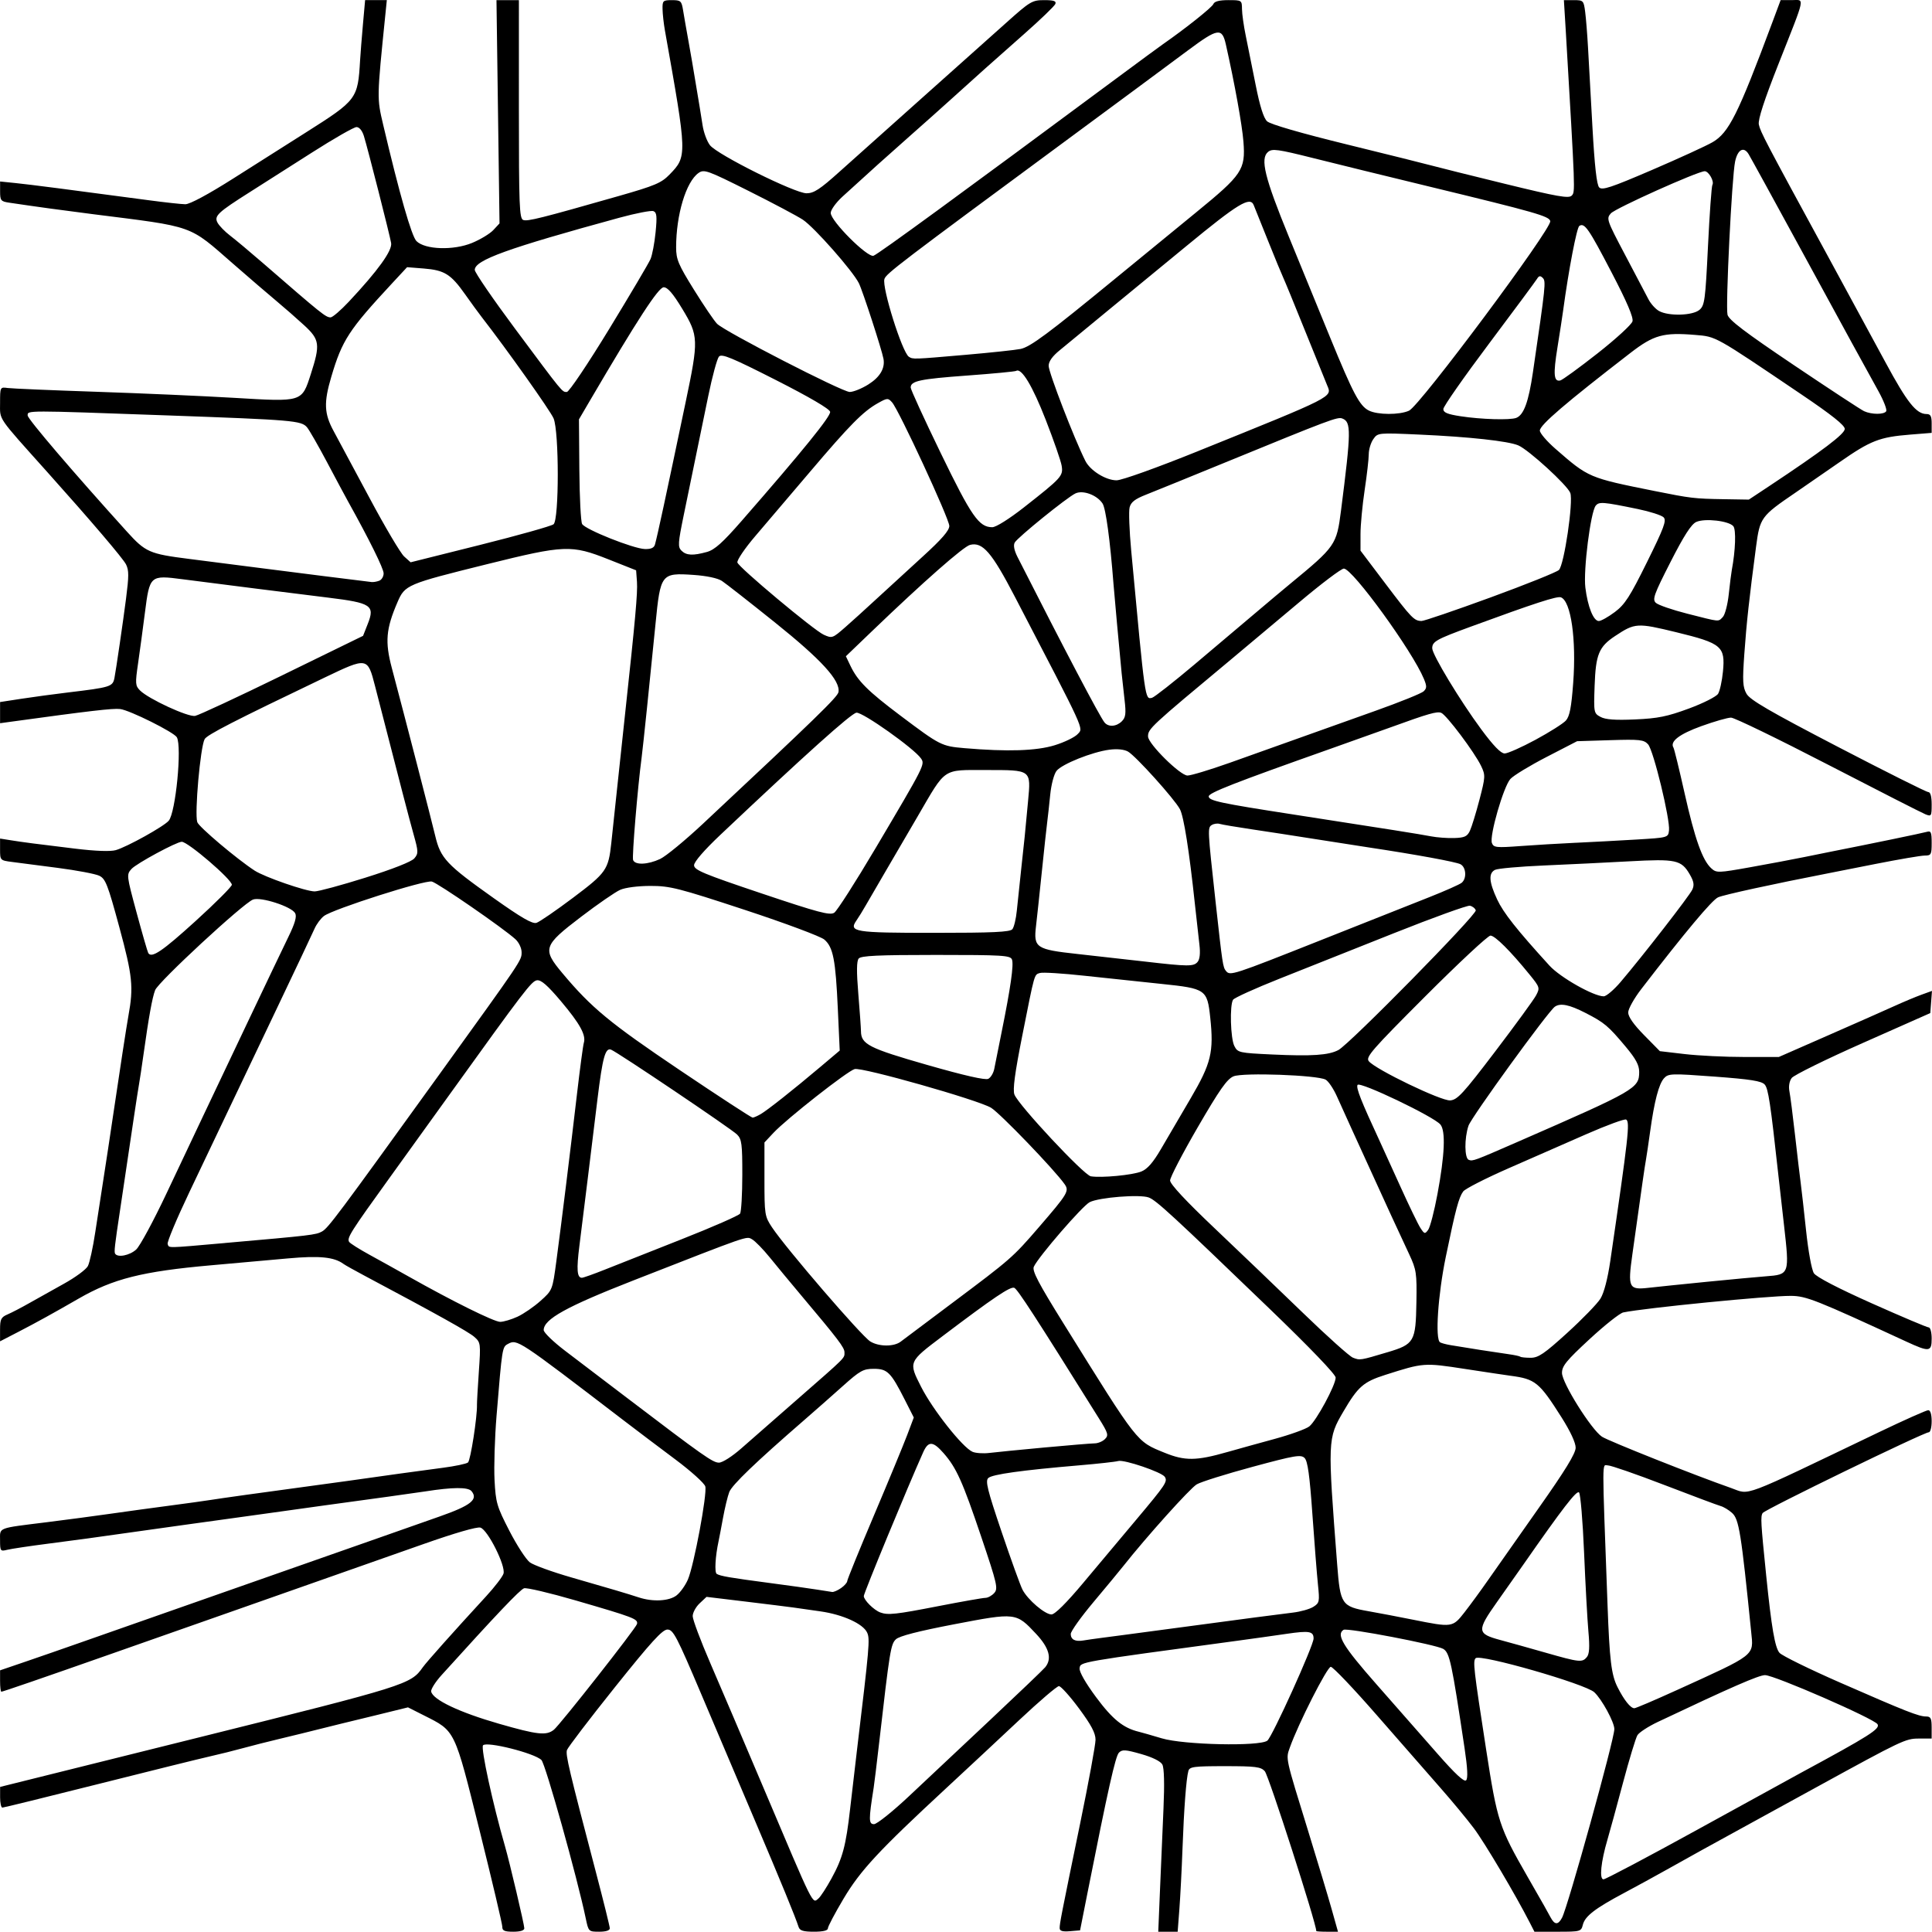 <?xml version="1.0" encoding="UTF-8" standalone="no"?>
<!-- Created with Inkscape (http://www.inkscape.org/) -->

<svg
   xmlns:dc="http://purl.org/dc/elements/1.1/"
   xmlns:cc="http://creativecommons.org/ns#"
   xmlns:rdf="http://www.w3.org/1999/02/22-rdf-syntax-ns#"
   xmlns:svg="http://www.w3.org/2000/svg"
   xmlns="http://www.w3.org/2000/svg"
   xmlns:sodipodi="http://sodipodi.sourceforge.net/DTD/sodipodi-0.dtd"
   xmlns:inkscape="http://www.inkscape.org/namespaces/inkscape"
   width="185.244mm"
   height="185.222mm"
   viewBox="0 0 185.244 185.222"
   version="1.1"
   id="svg8"
   inkscape:version="0.92.3 (2405546, 2018-03-11)"
   sodipodi:docname="drawing.svg">
  <defs
     id="defs2" />
  <sodipodi:namedview
     id="base"
     pagecolor="#ffffff"
     bordercolor="#666666"
     borderopacity="1.0"
     inkscape:pageopacity="0.0"
     inkscape:pageshadow="2"
     inkscape:zoom="0.35"
     inkscape:cx="775.57304"
     inkscape:cy="-112.96278"
     inkscape:document-units="mm"
     inkscape:current-layer="layer1"
     showgrid="false"
     inkscape:window-width="3200"
     inkscape:window-height="1685"
     inkscape:window-x="0"
     inkscape:window-y="0"
     inkscape:window-maximized="1" />
  <g
     inkscape:label="Layer 1"
     inkscape:groupmode="layer"
     id="layer1"
     transform="translate(-7.932,-4.055)">
    <path
       style="fill:#000000;stroke-width:0.265"
       d="m 56.097,188.814 c 0.003,-0.255 -0.973,-4.392 -2.168,-9.194 -2.448,-9.834 -2.315,-9.557 -5.351,-11.089 l -1.528,-0.771 -3.086,0.759 c -1.697,0.417 -3.205,0.784 -3.351,0.814 -0.146,0.03 -1.038,0.252 -1.984,0.493 -0.946,0.241 -2.672,0.664 -3.836,0.941 -1.164,0.277 -2.772,0.685 -3.572,0.906 -0.8,0.222 -2.229,0.578 -3.175,0.791 -0.946,0.213 -5.757,1.405 -10.692,2.648 -4.935,1.243 -9.072,2.26 -9.194,2.26 -0.122,0 -0.221,-0.446 -0.219,-0.992 l 0.002,-0.992 19.085,-4.752 c 19.881,-4.95 20.292,-5.079 21.435,-6.71 0.351,-0.501 2.969,-3.436 6.078,-6.815 0.82,-0.891 1.57,-1.868 1.666,-2.171 0.232,-0.732 -1.498,-4.19 -2.209,-4.415 -0.319,-0.101 -2.446,0.514 -5.497,1.59 -5.794,2.044 -7.379,2.602 -17.676,6.22 -4.22,1.483 -9.697,3.408 -12.171,4.277 -6.7,2.355 -10.454,3.648 -10.592,3.648 -0.068,0 -0.123,-0.461 -0.123,-1.025 v -1.025 l 2.447,-0.835 c 1.346,-0.459 3.757,-1.297 5.358,-1.861 1.601,-0.565 7.911,-2.779 14.023,-4.921 6.112,-2.142 12.541,-4.398 14.287,-5.014 1.746,-0.615 4.46,-1.57 6.031,-2.121 2.993,-1.051 3.72,-1.629 3.056,-2.43 -0.33,-0.398 -1.795,-0.388 -4.456,0.03 -0.764,0.12 -5.441,0.77 -9.657,1.341 -1.601,0.217 -3.268,0.45 -3.704,0.517 -0.437,0.067 -2.223,0.315 -3.969,0.552 -1.746,0.236 -4.306,0.591 -5.689,0.788 -1.382,0.197 -3.942,0.556 -5.689,0.798 -1.746,0.241 -3.413,0.475 -3.704,0.519 -0.291,0.044 -1.98,0.267 -3.753,0.496 -1.773,0.228 -3.529,0.492 -3.903,0.585 -0.645,0.162 -0.679,0.118 -0.679,-0.912 0,-1.26 -0.322,-1.136 4.498,-1.736 1.819,-0.226 4.557,-0.59 6.085,-0.809 1.528,-0.219 4.088,-0.57 5.689,-0.78 1.601,-0.211 3.327,-0.45 3.836,-0.532 0.993,-0.16 5.024,-0.723 9.525,-1.33 1.528,-0.206 3.195,-0.434 3.704,-0.507 3.095,-0.443 7.303,-1.023 9.128,-1.26 1.164,-0.151 2.245,-0.379 2.401,-0.507 0.244,-0.2 0.893,-4.376 0.861,-5.537 -0.006,-0.218 0.075,-1.647 0.18,-3.175 0.186,-2.703 0.174,-2.793 -0.435,-3.331 -0.54,-0.477 -3.576,-2.169 -10.548,-5.877 -0.946,-0.503 -1.839,-1.003 -1.984,-1.111 -0.906,-0.671 -2.301,-0.811 -5.335,-0.536 -1.723,0.156 -5.037,0.453 -7.365,0.659 -6.59,0.584 -9.406,1.292 -12.7,3.192 -2.383,1.374 -4.062,2.301 -5.755,3.176 l -1.786,0.923 v -1.136 c 0,-0.987 0.095,-1.177 0.728,-1.448 0.4,-0.172 1.323,-0.652 2.051,-1.067 0.728,-0.415 2.225,-1.253 3.328,-1.862 1.103,-0.609 2.144,-1.375 2.314,-1.703 0.17,-0.328 0.487,-1.787 0.707,-3.242 0.219,-1.455 0.577,-3.777 0.795,-5.159 0.218,-1.382 0.633,-4.121 0.922,-6.085 0.607,-4.125 1.291,-8.568 1.465,-9.525 0.501,-2.745 0.392,-3.809 -0.869,-8.464 -1.114,-4.112 -1.329,-4.664 -1.931,-4.951 -0.373,-0.178 -2.159,-0.516 -3.969,-0.751 -1.81,-0.235 -3.797,-0.493 -4.416,-0.573 -1.109,-0.144 -1.124,-0.161 -1.124,-1.193 v -1.047 l 0.992,0.158 c 1.246,0.199 2.326,0.339 6.203,0.809 1.963,0.238 3.39,0.29 3.903,0.142 1.086,-0.312 4.624,-2.279 5.077,-2.823 0.665,-0.799 1.275,-7.066 0.778,-7.993 -0.255,-0.477 -4.517,-2.602 -5.443,-2.713 -0.684,-0.082 -2.93,0.179 -10.517,1.224 l -0.992,0.137 V 72.382 71.368 l 2.051,-0.315 c 1.128,-0.173 3.122,-0.443 4.432,-0.6 4.117,-0.493 4.316,-0.555 4.484,-1.393 0.136,-0.678 0.846,-5.534 1.107,-7.578 0.284,-2.218 0.284,-2.732 0.005,-3.307 -0.27,-0.555 -3.343,-4.16 -7.581,-8.892 -4.844,-5.409 -4.498,-4.9 -4.498,-6.606 0,-1.508 0.006,-1.521 0.728,-1.42 0.4,0.056 4.24,0.219 8.533,0.363 4.293,0.144 10.234,0.406 13.202,0.582 6.556,0.391 6.461,0.42 7.333,-2.284 0.913,-2.834 0.851,-3.297 -0.624,-4.66 -0.691,-0.638 -1.9,-1.696 -2.685,-2.351 -0.786,-0.655 -2.631,-2.24 -4.101,-3.524 -4.368,-3.813 -3.62,-3.547 -13.52,-4.798 -2.83,-0.358 -5.401,-0.711 -8.004,-1.099 -0.787,-0.117 -0.86,-0.209 -0.86,-1.079 v -0.951 l 1.521,0.156 c 1.38,0.142 5.018,0.611 12.766,1.646 1.528,0.204 3.089,0.375 3.47,0.38 0.429,0.005 2.187,-0.939 4.63,-2.488 2.166,-1.373 5.295,-3.356 6.954,-4.408 4.882,-3.095 4.959,-3.198 5.176,-6.903 0.037,-0.628 0.16,-2.184 0.274,-3.457 l 0.207,-2.315 h 1.041 1.041 l -0.141,1.389 c -0.818,8.062 -0.816,7.98 -0.205,10.578 1.546,6.572 2.719,10.67 3.187,11.138 0.823,0.823 3.545,0.913 5.333,0.175 0.795,-0.328 1.712,-0.883 2.038,-1.234 l 0.593,-0.638 -0.146,-10.704 -0.146,-10.704 h 1.075 1.075 V 14.528 c 0,9.232 0.048,10.478 0.413,10.618 0.41,0.157 1.686,-0.162 9.204,-2.308 3.411,-0.974 4.046,-1.242 4.818,-2.037 1.711,-1.761 1.709,-1.801 -0.433,-13.821 -0.117,-0.655 -0.219,-1.578 -0.228,-2.051 -0.015,-0.807 0.04,-0.86 0.898,-0.86 0.851,0 0.925,0.068 1.074,0.992 0.088,0.546 0.322,1.885 0.521,2.977 0.198,1.091 0.498,2.837 0.666,3.88 0.168,1.043 0.346,2.114 0.397,2.381 0.05,0.267 0.176,1.055 0.28,1.752 0.103,0.696 0.424,1.565 0.712,1.931 0.718,0.913 8.146,4.608 9.258,4.606 0.703,-0.002 1.286,-0.382 3.142,-2.051 1.253,-1.127 4.815,-4.311 7.916,-7.076 3.101,-2.765 6.734,-6.009 8.074,-7.21 2.303,-2.064 2.502,-2.183 3.651,-2.183 0.921,0 1.182,0.088 1.076,0.363 -0.077,0.2 -1.404,1.48 -2.95,2.844 -3.11,2.745 -4.677,4.145 -7.074,6.318 -0.883,0.8 -2.551,2.289 -3.707,3.307 -2.061,1.816 -4.452,3.966 -6.685,6.011 -0.618,0.566 -1.124,1.268 -1.124,1.561 0,0.785 3.541,4.322 4.108,4.104 0.49,-0.188 8.301,-5.892 23.501,-17.161 2.015,-1.494 3.92,-2.895 4.234,-3.113 2.181,-1.519 4.728,-3.547 4.848,-3.86 0.097,-0.251 0.567,-0.374 1.438,-0.374 1.282,0 1.295,0.008 1.304,0.86 0.005,0.473 0.17,1.634 0.366,2.58 0.196,0.946 0.624,3.069 0.95,4.718 0.4,2.017 0.757,3.15 1.091,3.461 0.309,0.288 3.23,1.134 7.705,2.231 3.964,0.972 7.624,1.885 8.134,2.027 0.509,0.142 3.65,0.925 6.979,1.739 5.035,1.231 6.109,1.421 6.391,1.126 0.343,-0.359 0.348,-0.205 -0.577,-15.898 L 157.881,4.068 h 0.947 c 0.915,0 0.952,0.038 1.093,1.124 0.08,0.618 0.202,2.137 0.271,3.373 0.069,1.237 0.261,4.69 0.426,7.673 0.206,3.712 0.41,5.538 0.644,5.784 0.286,0.301 1.111,0.029 5.066,-1.671 2.598,-1.117 5.212,-2.315 5.809,-2.663 1.564,-0.912 2.441,-2.669 5.712,-11.438 l 0.814,-2.183 h 1.054 c 1.27,0 1.391,-0.593 -1.245,6.083 -1.388,3.515 -1.993,5.375 -1.9,5.84 0.139,0.692 0.617,1.606 6.651,12.683 1.863,3.42 4.334,7.975 5.492,10.124 2.07,3.84 2.957,4.957 3.936,4.957 0.385,0 0.493,0.198 0.493,0.903 v 0.903 l -2.051,0.165 c -2.954,0.237 -3.795,0.565 -6.785,2.647 -1.472,1.025 -3.376,2.34 -4.229,2.922 -3.303,2.252 -3.403,2.39 -3.773,5.183 -0.657,4.957 -0.914,7.307 -1.126,10.295 -0.183,2.58 -0.152,3.158 0.209,3.799 0.334,0.594 2.21,1.684 8.759,5.09 4.584,2.383 8.483,4.335 8.665,4.337 0.215,0.002 0.331,0.419 0.331,1.188 0,1.122 -0.031,1.172 -0.595,0.947 -0.327,-0.13 -4.524,-2.268 -9.327,-4.751 -4.802,-2.483 -8.993,-4.517 -9.313,-4.519 -0.32,-0.002 -1.602,0.365 -2.849,0.816 -2.119,0.767 -3.036,1.473 -2.673,2.06 0.076,0.123 0.556,2.089 1.067,4.368 0.982,4.384 1.712,6.437 2.562,7.206 0.496,0.449 0.653,0.445 3.746,-0.108 1.775,-0.317 4.121,-0.759 5.212,-0.982 1.091,-0.223 2.223,-0.452 2.514,-0.509 3.504,-0.688 8.832,-1.789 9.194,-1.9 0.394,-0.121 0.463,0.038 0.463,1.066 0,1.112 -0.053,1.208 -0.66,1.208 -0.363,0 -2.476,0.36 -4.696,0.799 -2.22,0.44 -4.275,0.846 -4.566,0.902 -5.315,1.034 -10.029,2.063 -10.559,2.304 -0.588,0.268 -3.151,3.329 -7.36,8.792 -0.688,0.892 -1.253,1.902 -1.257,2.244 -0.004,0.407 0.52,1.157 1.515,2.168 l 1.521,1.546 2.381,0.279 c 1.31,0.153 3.876,0.279 5.703,0.279 l 3.321,8e-4 4.748,-2.082 c 2.612,-1.145 5.463,-2.406 6.336,-2.803 0.873,-0.397 2.041,-0.886 2.595,-1.087 l 1.007,-0.365 -0.081,1.063 -0.081,1.063 -6.459,2.863 c -3.553,1.574 -6.626,3.087 -6.829,3.362 -0.226,0.304 -0.311,0.804 -0.217,1.279 0.084,0.429 0.328,2.334 0.542,4.233 0.214,1.899 0.455,3.93 0.534,4.512 0.079,0.582 0.312,2.647 0.518,4.588 0.212,2.004 0.537,3.779 0.752,4.107 0.238,0.363 2.297,1.434 5.552,2.887 2.846,1.27 5.301,2.309 5.457,2.309 0.156,0 0.283,0.476 0.283,1.058 0,1.298 -0.217,1.324 -2.447,0.294 -8.656,-3.998 -9.586,-4.367 -11.047,-4.377 -2.113,-0.016 -14.046,1.163 -16.076,1.588 -0.329,0.069 -1.786,1.224 -3.238,2.567 -2.218,2.052 -2.64,2.568 -2.638,3.235 0.003,0.959 2.819,5.449 3.836,6.115 0.638,0.418 8.965,3.727 12.367,4.914 1.905,0.665 0.638,1.142 14.219,-5.364 2.403,-1.151 4.516,-2.093 4.696,-2.093 0.205,0 0.327,0.394 0.327,1.058 0,0.582 -0.123,1.058 -0.274,1.058 -0.476,0 -15.695,7.397 -15.927,7.741 -0.217,0.321 -0.185,0.89 0.338,6.017 0.506,4.969 0.837,6.89 1.272,7.39 0.239,0.275 2.876,1.569 5.859,2.875 6.315,2.765 7.495,3.229 8.207,3.229 0.435,0 0.524,0.18 0.524,1.058 v 1.058 h -1.243 c -1.25,0 -1.611,0.171 -9.737,4.628 -0.582,0.319 -2.963,1.624 -5.292,2.901 -5.575,3.055 -6.766,3.713 -9.128,5.04 -1.091,0.613 -2.937,1.622 -4.101,2.242 -2.773,1.476 -3.737,2.219 -3.942,3.038 -0.164,0.653 -0.231,0.672 -2.406,0.672 h -2.237 l -0.44,-0.86 c -1.374,-2.689 -4.339,-7.692 -5.37,-9.062 -0.657,-0.873 -2.092,-2.607 -3.189,-3.853 -1.097,-1.246 -3.831,-4.371 -6.076,-6.945 -2.244,-2.574 -4.247,-4.68 -4.451,-4.68 -0.347,0 -3.124,5.471 -3.921,7.724 -0.401,1.134 -0.466,0.842 1.791,8.151 0.876,2.838 1.869,6.142 2.207,7.342 l 0.614,2.183 h -1.041 c -0.572,0 -1.041,-0.03 -1.041,-0.067 0,-0.747 -4.564,-14.914 -4.938,-15.327 -0.378,-0.417 -0.884,-0.481 -3.816,-0.481 -2.994,0 -3.395,0.053 -3.51,0.463 -0.206,0.739 -0.423,3.621 -0.564,7.474 -0.072,1.965 -0.206,4.554 -0.297,5.755 l -0.166,2.183 h -0.93 -0.93 l 0.168,-4.035 c 0.092,-2.219 0.242,-5.712 0.333,-7.762 0.105,-2.37 0.065,-3.911 -0.108,-4.233 -0.17,-0.316 -0.936,-0.695 -2.035,-1.008 -1.507,-0.428 -1.816,-0.448 -2.129,-0.132 -0.333,0.336 -1.043,3.501 -3.018,13.466 l -0.708,3.572 -0.978,0.082 c -0.708,0.059 -0.978,-0.022 -0.978,-0.295 0,-0.464 0.142,-1.189 1.973,-10.082 0.806,-3.915 1.466,-7.507 1.466,-7.981 0,-0.639 -0.41,-1.415 -1.586,-3.001 -0.873,-1.177 -1.739,-2.14 -1.926,-2.14 -0.187,0 -1.892,1.459 -3.79,3.241 -1.898,1.783 -5.05,4.722 -7.004,6.532 -6.491,6.011 -8.244,7.899 -9.857,10.612 -0.826,1.389 -1.501,2.669 -1.501,2.844 0,0.207 -0.468,0.319 -1.331,0.319 -1.035,0 -1.364,-0.103 -1.479,-0.463 -0.304,-0.949 -1.695,-4.338 -4.153,-10.12 -1.392,-3.274 -3.717,-8.751 -5.167,-12.171 -2.365,-5.579 -2.699,-6.218 -3.252,-6.218 -0.484,0 -1.564,1.186 -5.053,5.548 -2.44,3.051 -4.502,5.755 -4.583,6.008 -0.144,0.454 0.189,1.859 2.781,11.728 0.726,2.765 1.324,5.176 1.327,5.358 0.004,0.209 -0.37,0.331 -1.016,0.331 -1.008,0 -1.027,-0.019 -1.285,-1.257 -0.813,-3.909 -3.862,-14.811 -4.253,-15.205 -0.654,-0.659 -5.262,-1.818 -5.601,-1.409 -0.227,0.274 0.939,5.63 2.105,9.669 0.447,1.548 1.853,7.518 1.854,7.871 5.2e-4,0.21 -0.387,0.331 -1.058,0.331 -0.834,0 -1.057,-0.098 -1.053,-0.463 z M 157.702,187.934 c 0.564,-1.054 5.017,-17.109 5.017,-18.09 0,-0.66 -1.193,-2.853 -1.922,-3.532 -0.857,-0.799 -10.947,-3.696 -11.377,-3.266 -0.278,0.278 -0.192,1.022 1.007,8.768 1.069,6.903 1.242,7.433 3.961,12.171 1.653,2.881 1.882,3.285 2.211,3.903 0.395,0.741 0.724,0.755 1.103,0.046 z m -70.041,-3.776 c 1.062,-1.933 1.38,-3.122 1.781,-6.656 0.165,-1.455 0.457,-3.956 0.649,-5.556 1.204,-10.037 1.265,-10.739 0.985,-11.352 -0.387,-0.848 -2.325,-1.73 -4.481,-2.038 -0.988,-0.141 -2.154,-0.307 -2.59,-0.369 -0.437,-0.062 -2.489,-0.317 -4.562,-0.567 l -3.768,-0.454 -0.663,0.623 c -0.365,0.343 -0.663,0.895 -0.663,1.226 0,0.332 0.762,2.365 1.694,4.518 0.932,2.153 3.208,7.487 5.057,11.853 4.968,11.727 4.705,11.198 5.314,10.694 0.194,-0.161 0.756,-1.026 1.248,-1.921 z m 83.114,-4.722 c 4.81,-2.647 9.222,-5.071 9.804,-5.385 6.609,-3.572 7.648,-4.231 7.373,-4.676 -0.328,-0.531 -9.896,-4.705 -10.786,-4.705 -0.596,0 -3.269,1.167 -10.283,4.49 -0.907,0.43 -1.784,1 -1.95,1.268 -0.165,0.268 -0.79,2.326 -1.388,4.574 -0.598,2.248 -1.266,4.691 -1.484,5.429 -0.632,2.141 -0.8,3.818 -0.383,3.818 0.194,0 4.288,-2.166 9.098,-4.813 z m -75.653,-3.191 c 1.586,-1.492 5.092,-4.785 7.79,-7.319 2.698,-2.534 5.055,-4.789 5.237,-5.011 0.668,-0.816 0.385,-1.855 -0.87,-3.197 -1.923,-2.056 -1.937,-2.058 -7.833,-0.929 -3.451,0.661 -5.281,1.131 -5.61,1.443 -0.499,0.472 -0.589,1.03 -1.634,10.136 -0.214,1.865 -0.439,3.71 -0.501,4.101 -0.487,3.084 -0.483,3.489 0.034,3.489 0.276,0 1.801,-1.22 3.387,-2.712 z m 53.228,-4.618 c -1.223,-8.17 -1.421,-9.092 -2.03,-9.469 -0.652,-0.403 -9.221,-2.045 -9.564,-1.833 -0.734,0.454 -0.06,1.571 3.144,5.213 1.855,2.109 4.489,5.107 5.854,6.662 1.7,1.939 2.566,2.742 2.752,2.555 0.187,-0.187 0.138,-1.17 -0.155,-3.129 z m -18.904,-0.674 c 0.474,-0.365 4.434,-9.111 4.434,-9.793 0,-0.696 -0.415,-0.769 -2.578,-0.451 -1.129,0.166 -3.243,0.463 -4.698,0.66 -15.445,2.087 -15.069,2.022 -15.158,2.646 -0.047,0.327 0.572,1.411 1.587,2.778 1.568,2.113 2.603,2.949 4.089,3.306 0.267,0.064 1.26,0.349 2.206,0.632 2.104,0.63 9.38,0.79 10.118,0.222 z m -68.414,-1.039 c 0.587,-0.468 7.893,-9.761 7.978,-10.148 0.106,-0.481 -0.278,-0.628 -5.895,-2.261 -2.468,-0.717 -4.689,-1.24 -4.936,-1.162 -0.381,0.121 -2.7,2.561 -7.907,8.322 -0.591,0.653 -1.04,1.363 -0.999,1.577 0.152,0.787 2.701,1.997 6.522,3.095 3.668,1.055 4.518,1.148 5.236,0.575 z m 107.6,-3.773 c 7.732,-3.517 7.442,-3.291 7.207,-5.613 -0.962,-9.523 -1.169,-10.809 -1.832,-11.409 -0.314,-0.284 -0.809,-0.582 -1.101,-0.663 -0.291,-0.081 -2.722,-0.99 -5.402,-2.021 -2.68,-1.031 -5.11,-1.874 -5.4,-1.874 -0.578,0 -0.575,-1.234 -0.04,13.361 0.194,5.305 0.365,6.717 0.954,7.889 0.629,1.251 1.252,2.033 1.619,2.033 0.137,0 1.934,-0.767 3.994,-1.704 z m -8.552,-3.198 c 0.245,-0.295 0.286,-0.957 0.152,-2.447 -0.101,-1.124 -0.288,-4.529 -0.415,-7.567 -0.127,-3.038 -0.346,-5.637 -0.485,-5.777 -0.228,-0.228 -1.575,1.519 -5.348,6.934 -0.456,0.655 -1.585,2.258 -2.508,3.562 -1.967,2.778 -1.943,3.051 0.321,3.659 0.842,0.226 2.781,0.768 4.309,1.205 3.267,0.934 3.533,0.963 3.975,0.431 z m -46.44,-1.857 c 0.728,-0.096 1.621,-0.212 1.984,-0.26 0.364,-0.047 2.09,-0.278 3.836,-0.512 8.01,-1.075 11.21,-1.496 12.435,-1.639 0.728,-0.085 1.607,-0.332 1.954,-0.549 0.596,-0.373 0.621,-0.492 0.449,-2.151 -0.1,-0.966 -0.339,-4 -0.532,-6.741 -0.26,-3.711 -0.451,-5.086 -0.746,-5.381 -0.352,-0.352 -0.911,-0.257 -4.994,0.846 -2.529,0.683 -4.934,1.437 -5.346,1.677 -0.635,0.369 -4.856,5.066 -7.057,7.853 -0.364,0.461 -1.644,2.007 -2.844,3.436 -1.201,1.429 -2.183,2.806 -2.183,3.06 0,0.53 0.429,0.755 1.191,0.625 0.291,-0.05 1.124,-0.169 1.852,-0.264 z m 34.72,-2.452 c 0.549,-0.701 1.572,-2.1 2.274,-3.109 0.702,-1.009 2.872,-4.097 4.822,-6.862 2.552,-3.618 3.548,-5.242 3.553,-5.794 0.004,-0.477 -0.507,-1.577 -1.352,-2.91 -2.144,-3.382 -2.509,-3.679 -4.906,-3.995 -0.411,-0.054 -2.381,-0.349 -4.379,-0.656 -3.904,-0.6 -3.947,-0.597 -7.613,0.572 -2.098,0.669 -2.621,1.126 -4.018,3.512 -1.517,2.59 -1.522,2.719 -0.596,14.697 0.295,3.811 0.423,4 3.027,4.458 0.946,0.166 2.851,0.529 4.233,0.806 3.783,0.758 3.801,0.756 4.955,-0.717 z m -50.463,-0.578 c 2.243,-0.437 4.274,-0.794 4.512,-0.794 0.238,0 0.621,-0.208 0.851,-0.463 0.384,-0.426 0.284,-0.858 -1.234,-5.358 -1.806,-5.351 -2.392,-6.655 -3.628,-8.062 -1.017,-1.158 -1.459,-1.175 -1.952,-0.073 -1.506,3.365 -5.692,13.501 -5.692,13.782 0,0.386 0.972,1.35 1.587,1.575 0.736,0.269 1.464,0.189 5.556,-0.607 z m 13.95,-2.293 c 1.423,-1.698 3.694,-4.407 5.048,-6.019 2.813,-3.351 3.001,-3.633 2.723,-4.082 -0.278,-0.45 -3.914,-1.687 -4.47,-1.521 -0.247,0.074 -1.938,0.261 -3.757,0.416 -5.487,0.467 -8.315,0.861 -8.697,1.212 -0.304,0.279 -0.098,1.113 1.274,5.167 0.9,2.659 1.801,5.153 2.003,5.542 0.498,0.963 2.148,2.374 2.776,2.374 0.331,0 1.433,-1.098 3.1,-3.087 z m -39.037,1.254 c 0.357,-0.28 0.844,-0.965 1.082,-1.521 0.58,-1.351 1.86,-8.211 1.665,-8.918 -0.085,-0.308 -1.374,-1.47 -2.864,-2.582 -1.49,-1.112 -3.781,-2.843 -5.09,-3.845 -10.081,-7.717 -10.076,-7.713 -10.978,-7.231 -0.537,0.287 -0.548,0.357 -1.083,6.88 -0.173,2.11 -0.26,4.888 -0.192,6.174 0.114,2.167 0.218,2.521 1.426,4.868 0.717,1.392 1.601,2.751 1.964,3.019 0.364,0.269 2.15,0.916 3.969,1.439 3.786,1.088 5.355,1.553 6.482,1.922 1.348,0.442 2.911,0.353 3.62,-0.204 z m 15.768,-0.696 c 0.323,-0.227 0.588,-0.527 0.588,-0.667 0,-0.14 1.147,-2.961 2.549,-6.269 1.402,-3.308 2.837,-6.78 3.191,-7.715 l 0.642,-1.701 -0.87,-1.714 c -1.335,-2.631 -1.66,-2.954 -2.968,-2.954 -1.004,0 -1.318,0.175 -2.969,1.654 -1.015,0.909 -2.67,2.368 -3.676,3.241 -4.692,4.069 -6.954,6.242 -7.212,6.927 -0.155,0.41 -0.423,1.52 -0.596,2.466 -0.173,0.946 -0.366,1.958 -0.429,2.249 -0.312,1.446 -0.399,2.988 -0.176,3.125 0.344,0.212 1.269,0.371 5.107,0.877 1.819,0.24 3.843,0.523 4.498,0.629 0.655,0.106 1.313,0.209 1.462,0.228 0.15,0.019 0.536,-0.15 0.86,-0.377 z m -9.543,-13.413 c 0.867,-0.764 3.28,-2.877 5.361,-4.696 4.716,-4.122 4.506,-3.912 4.506,-4.488 0,-0.465 -0.547,-1.184 -4.233,-5.564 -0.946,-1.124 -2.256,-2.706 -2.91,-3.515 -0.655,-0.809 -1.429,-1.603 -1.72,-1.763 -0.559,-0.308 -0.095,-0.469 -11.373,3.942 -6.427,2.514 -8.603,3.719 -8.603,4.763 0,0.234 0.923,1.128 2.051,1.985 1.128,0.857 3.777,2.873 5.887,4.478 7.394,5.626 8.275,6.247 8.864,6.247 0.34,0 1.268,-0.594 2.171,-1.389 z m 46.571,0.374 c 0.986,-0.282 3.029,-0.848 4.539,-1.259 1.51,-0.41 3.005,-0.95 3.322,-1.199 0.677,-0.532 2.531,-3.963 2.531,-4.682 0,-0.302 -2.468,-2.873 -6.292,-6.556 -9.375,-9.028 -10.905,-10.438 -11.626,-10.712 -0.844,-0.321 -4.755,-0.012 -5.666,0.447 -0.69,0.348 -4.907,5.22 -5.355,6.187 -0.183,0.394 0.423,1.552 2.865,5.477 7.193,11.562 6.955,11.257 9.67,12.363 1.954,0.795 3.04,0.783 6.012,-0.067 z m -17.522,-0.438 c 2.328,-0.216 4.493,-0.394 4.81,-0.396 0.317,-0.002 0.759,-0.186 0.983,-0.41 0.366,-0.366 0.308,-0.565 -0.576,-1.981 -6.078,-9.733 -7.811,-12.404 -8.121,-12.523 -0.379,-0.145 -1.946,0.911 -6.885,4.642 -3.272,2.471 -3.263,2.45 -2.052,4.84 1.115,2.201 3.989,5.835 4.937,6.242 0.305,0.131 1.031,0.179 1.613,0.108 0.582,-0.072 2.963,-0.307 5.292,-0.523 z m 32.885,-9.133 c 2.569,-0.769 2.708,-1.009 2.771,-4.794 0.047,-2.795 -0.002,-3.121 -0.69,-4.596 -1.437,-3.082 -1.982,-4.264 -3.353,-7.276 -0.762,-1.673 -1.741,-3.817 -2.175,-4.763 -0.435,-0.946 -1.063,-2.335 -1.397,-3.086 -0.334,-0.752 -0.826,-1.482 -1.095,-1.624 -0.83,-0.438 -7.917,-0.692 -8.824,-0.316 -0.624,0.258 -1.331,1.265 -3.435,4.888 -1.457,2.51 -2.649,4.804 -2.649,5.098 0,0.347 1.504,1.961 4.287,4.6 2.358,2.236 6.166,5.885 8.464,8.108 2.297,2.223 4.446,4.149 4.775,4.28 0.678,0.269 0.692,0.267 3.321,-0.52 z m 17.239,-1.863 c 1.448,-1.317 2.878,-2.791 3.178,-3.276 0.342,-0.553 0.694,-1.905 0.946,-3.625 1.74,-11.911 1.897,-13.313 1.521,-13.546 -0.142,-0.087 -1.853,0.54 -3.804,1.394 -1.95,0.854 -5.332,2.338 -7.515,3.296 -2.183,0.959 -4.12,1.949 -4.305,2.2 -0.43,0.583 -0.734,1.725 -1.676,6.294 -0.748,3.628 -1.031,7.875 -0.545,8.175 0.121,0.075 0.568,0.196 0.992,0.268 1.347,0.231 4.437,0.712 5.534,0.863 0.582,0.08 1.108,0.192 1.169,0.248 0.061,0.057 0.507,0.103 0.992,0.103 0.74,0 1.304,-0.385 3.514,-2.394 z m -63.903,0.839 c 0.157,-0.121 2.368,-1.781 4.915,-3.687 5.652,-4.232 5.817,-4.376 8.313,-7.268 2.786,-3.228 2.936,-3.478 2.476,-4.135 -0.968,-1.382 -6.219,-6.835 -7.06,-7.332 -1.291,-0.762 -12.336,-3.894 -13.069,-3.706 -0.675,0.173 -6.524,4.767 -7.791,6.12 l -0.86,0.918 v 3.523 c 0,3.401 0.025,3.561 0.728,4.619 1.338,2.015 8.577,10.422 9.42,10.939 0.831,0.51 2.278,0.515 2.929,0.009 z m -36.757,-2.382 c 0.582,-0.268 1.575,-0.95 2.207,-1.516 1.148,-1.028 1.149,-1.032 1.521,-3.807 0.491,-3.67 1.327,-10.439 1.976,-16.007 0.289,-2.474 0.585,-4.691 0.658,-4.926 0.231,-0.74 -0.369,-1.832 -2.189,-3.989 -1.292,-1.531 -1.907,-2.068 -2.304,-2.011 -0.518,0.074 -1.202,0.97 -8.455,11.058 -1.203,1.673 -3.744,5.201 -5.646,7.839 -3.79,5.256 -4.14,5.81 -3.909,6.183 0.086,0.139 0.955,0.689 1.93,1.223 0.976,0.534 2.667,1.474 3.759,2.09 4.189,2.364 8.223,4.361 8.795,4.356 0.329,-0.003 1.074,-0.225 1.656,-0.492 z m 114.035,-3.347 c 2.328,-0.231 4.88,-0.469 5.671,-0.528 2.261,-0.171 2.267,-0.189 1.73,-4.925 -0.253,-2.235 -0.493,-4.361 -0.533,-4.725 -0.768,-7.002 -0.972,-8.355 -1.319,-8.739 -0.304,-0.336 -1.36,-0.503 -4.797,-0.758 -4.156,-0.308 -4.433,-0.3 -4.849,0.153 -0.5,0.544 -0.936,2.212 -1.335,5.11 -0.15,1.091 -0.336,2.342 -0.413,2.778 -0.13,0.736 -0.275,1.75 -1.29,8.99 -0.453,3.228 -0.351,3.437 1.569,3.216 0.733,-0.084 3.238,-0.342 5.567,-0.573 z M 65.915,125.793 c 1.073,-0.428 4.385,-1.738 7.359,-2.911 2.975,-1.173 5.503,-2.281 5.618,-2.463 0.115,-0.182 0.212,-1.849 0.214,-3.704 0.004,-2.972 -0.056,-3.434 -0.502,-3.879 -0.544,-0.544 -11.469,-7.902 -12.082,-8.137 -0.551,-0.211 -0.815,0.745 -1.299,4.705 -0.238,1.948 -0.659,5.386 -0.935,7.642 -0.276,2.256 -0.636,5.15 -0.799,6.432 -0.294,2.303 -0.234,3.093 0.235,3.093 0.132,0 1.118,-0.35 2.191,-0.778 z m -44.923,-1.934 c 0.356,-0.327 1.66,-2.738 2.896,-5.358 1.236,-2.619 2.813,-5.953 3.504,-7.408 0.691,-1.455 2.612,-5.503 4.27,-8.996 1.657,-3.492 3.418,-7.179 3.912,-8.192 0.644,-1.32 0.831,-1.969 0.659,-2.289 -0.34,-0.636 -3.295,-1.593 -4.041,-1.31 -0.944,0.359 -9.085,7.894 -9.386,8.687 -0.28,0.737 -0.605,2.54 -1.124,6.232 -0.16,1.139 -0.346,2.374 -0.413,2.744 -0.067,0.371 -0.302,1.88 -0.521,3.354 -0.219,1.474 -0.576,3.87 -0.792,5.325 -0.216,1.455 -0.447,3.003 -0.513,3.44 -0.51,3.38 -0.58,3.992 -0.477,4.167 0.239,0.406 1.4,0.179 2.027,-0.397 z m 8.509,-0.623 c 8.3,-0.728 8.72,-0.777 9.305,-1.103 0.598,-0.333 1.471,-1.502 11.214,-15.008 8.031,-11.135 7.924,-10.976 7.924,-11.772 0,-0.392 -0.263,-0.944 -0.595,-1.247 -1.147,-1.048 -7.428,-5.381 -8.011,-5.527 -0.67,-0.168 -9.458,2.637 -10.34,3.301 -0.307,0.231 -0.715,0.779 -0.907,1.218 -0.192,0.439 -1.825,3.894 -3.629,7.678 -1.804,3.784 -3.93,8.248 -4.726,9.922 -0.795,1.673 -2.438,5.125 -3.651,7.671 -1.213,2.546 -2.148,4.778 -2.078,4.961 0.156,0.406 -0.259,0.413 5.495,-0.092 z m 116.256,-4.684 c 0.7,-3.752 0.798,-6.057 0.284,-6.676 -0.63,-0.759 -7.726,-4.153 -7.944,-3.8 -0.166,0.268 0.336,1.542 2.127,5.398 0.27,0.582 1.165,2.547 1.987,4.366 0.823,1.819 1.682,3.596 1.91,3.948 0.384,0.594 0.439,0.608 0.749,0.183 0.184,-0.252 0.584,-1.791 0.887,-3.419 z m -28.389,-2.171 c 0.58,-0.236 1.128,-0.863 1.877,-2.149 0.582,-0.999 1.862,-3.186 2.844,-4.859 1.977,-3.367 2.237,-4.443 1.881,-7.771 -0.286,-2.669 -0.431,-2.769 -4.644,-3.204 -1.965,-0.203 -5.291,-0.556 -7.391,-0.784 -2.101,-0.229 -4.029,-0.349 -4.286,-0.268 -0.565,0.179 -0.488,-0.094 -1.704,6.034 -0.711,3.58 -0.922,5.166 -0.749,5.62 0.384,1.011 6.665,7.735 7.326,7.842 1.026,0.167 3.996,-0.115 4.846,-0.461 z m 36.09,-2.847 c 11.331,-4.947 11.642,-5.126 11.642,-6.71 0,-0.645 -0.325,-1.25 -1.285,-2.398 -1.69,-2.019 -2.053,-2.323 -3.881,-3.259 -1.539,-0.787 -2.386,-0.957 -2.919,-0.588 -0.646,0.447 -8.004,10.588 -8.281,11.413 -0.406,1.208 -0.389,3.127 0.029,3.274 0.396,0.139 0.488,0.105 4.696,-1.732 z M 80.858,110.885 c 0.654,-0.378 3.121,-2.328 5.733,-4.534 l 1.855,-1.566 -0.181,-3.99 c -0.214,-4.724 -0.447,-5.921 -1.293,-6.652 -0.348,-0.3 -3.774,-1.579 -7.621,-2.845 -6.367,-2.095 -7.172,-2.3 -9.048,-2.299 -1.202,5.3e-4 -2.414,0.157 -2.91,0.377 -0.468,0.207 -2.161,1.375 -3.762,2.596 -3.619,2.76 -3.72,3.071 -1.771,5.398 2.781,3.32 4.539,4.771 11.253,9.292 3.728,2.51 6.871,4.56 6.983,4.555 0.112,-0.005 0.455,-0.154 0.761,-0.331 z m 70.434,-6.01 c 1.937,-2.547 3.701,-4.966 3.919,-5.377 0.383,-0.72 0.362,-0.79 -0.608,-1.984 -1.839,-2.266 -3.329,-3.752 -3.763,-3.752 -0.236,0 -3.039,2.612 -6.228,5.804 -5.166,5.17 -5.759,5.851 -5.435,6.242 0.661,0.797 6.939,3.82 7.799,3.756 0.695,-0.051 1.233,-0.636 4.316,-4.689 z m -48.027,1.661 c 0.077,-0.404 0.393,-1.985 0.703,-3.513 0.866,-4.274 1.18,-6.479 0.994,-6.965 -0.153,-0.399 -0.875,-0.443 -7.29,-0.443 -5.54,0 -7.183,0.077 -7.407,0.346 -0.202,0.244 -0.213,1.242 -0.037,3.373 0.138,1.665 0.252,3.282 0.255,3.593 0.01,1.256 0.75,1.633 6.354,3.237 3.581,1.025 5.571,1.477 5.856,1.33 0.238,-0.123 0.495,-0.554 0.572,-0.958 z m 32.992,-1.799 c 1.076,-0.569 13.305,-13.006 13.174,-13.398 -0.065,-0.195 -0.319,-0.393 -0.564,-0.441 -0.245,-0.048 -3.51,1.133 -7.254,2.622 -3.744,1.49 -8.706,3.463 -11.025,4.385 -2.319,0.922 -4.312,1.825 -4.428,2.008 -0.333,0.525 -0.245,3.704 0.123,4.433 0.322,0.638 0.449,0.667 3.634,0.816 3.804,0.178 5.403,0.07 6.339,-0.425 z m 27.073,-6.542 c 2.148,-2.525 6.598,-8.258 6.867,-8.846 0.201,-0.441 0.143,-0.785 -0.247,-1.455 -0.81,-1.39 -1.317,-1.5 -5.776,-1.255 -2.183,0.12 -5.874,0.3 -8.202,0.4 -2.328,0.1 -4.442,0.289 -4.696,0.42 -0.637,0.327 -0.577,1.155 0.205,2.834 0.598,1.284 1.88,2.905 5.02,6.35 1.032,1.132 4.23,2.941 5.198,2.941 0.248,0 0.982,-0.625 1.632,-1.389 z m -28.684,-4.023 c 4.162,-1.651 8.809,-3.493 10.328,-4.094 1.519,-0.601 2.918,-1.223 3.109,-1.382 0.499,-0.414 0.429,-1.485 -0.116,-1.776 -0.42,-0.225 -4.306,-0.937 -8.797,-1.612 -0.946,-0.142 -3.268,-0.504 -5.159,-0.804 -1.892,-0.3 -4.629,-0.722 -6.083,-0.937 -1.454,-0.215 -2.823,-0.447 -3.043,-0.515 -0.219,-0.068 -0.566,-0.019 -0.77,0.109 -0.404,0.253 -0.396,0.409 0.362,7.295 0.671,6.094 0.707,6.336 1.006,6.698 0.398,0.481 0.584,0.421 9.164,-2.982 z m -11.884,2.11 c 0.211,-0.254 0.271,-0.836 0.172,-1.654 -0.084,-0.694 -0.28,-2.453 -0.435,-3.908 -0.546,-5.111 -1.061,-8.37 -1.433,-9.077 -0.514,-0.973 -4.246,-5.114 -4.981,-5.527 -0.373,-0.209 -1.039,-0.275 -1.785,-0.178 -1.654,0.217 -4.543,1.373 -5.064,2.028 -0.243,0.306 -0.509,1.307 -0.606,2.283 -0.095,0.956 -0.226,2.156 -0.293,2.665 -0.067,0.509 -0.299,2.652 -0.516,4.763 -0.217,2.11 -0.466,4.432 -0.552,5.159 -0.249,2.096 -0.014,2.253 4.01,2.693 1.879,0.205 4.786,0.532 6.46,0.725 4.127,0.478 4.646,0.48 5.023,0.027 z M 26.71,92.343 c 1.899,-1.726 3.452,-3.281 3.452,-3.454 0,-0.511 -4.208,-4.123 -4.803,-4.123 -0.495,0 -4.348,2.084 -4.82,2.607 -0.486,0.538 -0.476,0.618 0.493,4.197 0.543,2.006 1.045,3.744 1.115,3.862 0.318,0.532 1.349,-0.166 4.563,-3.088 z m 78.289,0.807 c 0.159,-0.191 0.351,-0.995 0.428,-1.786 0.076,-0.791 0.27,-2.629 0.431,-4.084 0.311,-2.819 0.334,-3.046 0.646,-6.409 0.281,-3.035 0.35,-2.984 -4.022,-2.984 -4.228,0 -3.812,-0.28 -6.542,4.408 -1.003,1.723 -2.418,4.145 -3.143,5.382 -0.725,1.237 -1.556,2.666 -1.846,3.175 -0.29,0.509 -0.688,1.156 -0.885,1.437 -0.786,1.124 -0.265,1.209 7.433,1.209 5.635,0 7.274,-0.076 7.5,-0.348 z m -42.123,-3.016 c 3.188,-2.395 3.392,-2.686 3.667,-5.235 0.078,-0.728 0.326,-3.049 0.549,-5.159 0.224,-2.11 0.568,-5.325 0.765,-7.144 0.991,-9.147 1.223,-11.723 1.149,-12.744 l -0.082,-1.114 -2.646,-1.049 c -3.562,-1.412 -4.198,-1.387 -11.642,0.46 -7.726,1.917 -7.878,1.982 -8.6,3.662 -1.098,2.552 -1.202,3.778 -0.536,6.288 1.31,4.936 3.787,14.517 4.165,16.11 0.51,2.148 1.073,2.747 5.62,5.973 2.642,1.874 3.695,2.482 4.085,2.358 0.289,-0.092 1.867,-1.174 3.505,-2.405 z m 28.981,-4.708 c 4.754,-8.031 4.777,-8.077 4.38,-8.651 -0.661,-0.958 -5.606,-4.462 -6.189,-4.386 -0.503,0.066 -4.926,4.036 -13.049,11.716 -1.549,1.464 -2.519,2.585 -2.519,2.91 0,0.456 0.901,0.832 6.476,2.704 5.461,1.834 6.553,2.124 6.966,1.85 0.269,-0.179 2.04,-2.944 3.934,-6.144 z m -48.862,2.773 c 2.601,-0.816 4.399,-1.526 4.664,-1.84 0.399,-0.474 0.393,-0.645 -0.073,-2.309 -0.433,-1.545 -1.179,-4.416 -3.699,-14.228 -0.708,-2.759 -0.732,-2.763 -4.816,-0.807 -8.727,4.177 -11.307,5.502 -11.521,5.915 -0.414,0.797 -0.973,7.107 -0.704,7.953 0.144,0.453 3.801,3.543 5.5,4.647 0.954,0.62 4.91,1.992 5.755,1.995 0.364,0.002 2.566,-0.595 4.895,-1.326 z m 28.234,-1.786 c 0.54,-0.251 2.382,-1.766 4.093,-3.366 10.816,-10.119 12.926,-12.169 13.005,-12.634 0.188,-1.104 -1.631,-3.097 -6.099,-6.68 -2.433,-1.951 -4.72,-3.743 -5.084,-3.981 -0.401,-0.263 -1.471,-0.488 -2.721,-0.573 -3.092,-0.21 -3.166,-0.115 -3.639,4.687 -0.533,5.401 -1.207,11.893 -1.333,12.832 -0.378,2.826 -0.935,9.511 -0.817,9.818 0.192,0.5 1.402,0.453 2.595,-0.101 z m 87.786,-1.55 c 1.528,-0.071 4.147,-0.211 5.821,-0.311 3.029,-0.182 3.043,-0.185 3.123,-0.873 0.122,-1.05 -1.489,-7.683 -2.004,-8.253 -0.407,-0.449 -0.776,-0.49 -3.63,-0.402 l -3.177,0.099 -2.929,1.512 c -1.611,0.832 -3.172,1.781 -3.469,2.109 -0.659,0.728 -2.028,5.475 -1.771,6.143 0.167,0.435 0.417,0.462 2.721,0.291 1.396,-0.103 3.788,-0.246 5.316,-0.317 z m -10.144,-1.155 c 0.171,-0.364 0.582,-1.701 0.914,-2.971 0.573,-2.2 0.581,-2.353 0.162,-3.232 -0.622,-1.304 -3.331,-4.912 -3.833,-5.105 -0.407,-0.156 -1.234,0.081 -4.826,1.386 -0.946,0.344 -3.625,1.299 -5.953,2.123 -9.06,3.207 -11.509,4.165 -11.509,4.505 0,0.417 1.08,0.649 8.07,1.729 9.248,1.43 12.143,1.889 13.229,2.099 0.582,0.113 1.593,0.188 2.247,0.166 0.989,-0.032 1.241,-0.15 1.5,-0.7 z m -23.114,-6.485 c 1.847,-0.656 4.817,-1.715 6.6,-2.354 1.783,-0.638 5.147,-1.839 7.475,-2.667 2.328,-0.828 4.4,-1.667 4.603,-1.862 0.31,-0.299 0.314,-0.491 0.022,-1.196 -1.107,-2.672 -6.842,-10.572 -7.675,-10.572 -0.244,0 -2.175,1.459 -4.29,3.241 -2.116,1.783 -5.062,4.253 -6.548,5.49 -7.728,6.434 -7.945,6.635 -7.935,7.371 0.009,0.701 3.083,3.741 3.782,3.741 0.334,0 2.118,-0.537 3.965,-1.193 z m 29.406,-2.239 c 1.338,-0.723 2.645,-1.55 2.906,-1.838 0.363,-0.401 0.528,-1.245 0.704,-3.612 0.312,-4.176 -0.213,-7.837 -1.176,-8.206 -0.359,-0.138 -2.49,0.555 -8.636,2.809 -3.325,1.219 -3.704,1.432 -3.704,2.076 0,0.611 2.67,5.027 4.699,7.771 1.165,1.576 1.882,2.315 2.244,2.315 0.293,0 1.626,-0.592 2.964,-1.315 z m -46.094,0.524 c 0.937,-0.289 1.927,-0.772 2.199,-1.073 0.545,-0.602 0.837,0.034 -6.02,-13.146 -2.23,-4.286 -3.099,-5.293 -4.307,-4.99 -0.628,0.158 -4.466,3.536 -9.387,8.262 l -2.517,2.417 0.428,0.898 c 0.703,1.475 1.667,2.437 4.795,4.789 3.814,2.868 3.947,2.936 6.149,3.125 4.111,0.353 6.897,0.263 8.66,-0.282 z m 6.431,-2.299 c 0.366,-0.366 0.411,-0.729 0.257,-2.051 -0.103,-0.883 -0.228,-2.023 -0.278,-2.532 -0.207,-2.122 -0.709,-7.617 -0.785,-8.599 -0.325,-4.2 -0.736,-7.221 -1.047,-7.695 -0.532,-0.812 -1.874,-1.31 -2.601,-0.966 -0.809,0.383 -5.544,4.215 -5.822,4.712 -0.146,0.261 -0.05,0.753 0.27,1.384 4.489,8.846 7.879,15.294 8.338,15.861 0.376,0.464 1.143,0.411 1.668,-0.114 z m 54.352,-1.212 c 1.382,-0.51 2.642,-1.145 2.813,-1.419 0.171,-0.273 0.381,-1.236 0.468,-2.141 0.231,-2.404 -0.123,-2.702 -4.474,-3.761 -3.758,-0.914 -3.958,-0.902 -5.871,0.364 -1.552,1.027 -1.854,1.762 -1.961,4.765 -0.091,2.58 -0.08,2.641 0.568,2.99 0.476,0.257 1.402,0.325 3.307,0.241 2.186,-0.096 3.081,-0.276 5.149,-1.039 z m -134.852,-3.195 7.744,-3.782 0.458,-1.165 c 0.688,-1.75 0.321,-1.992 -3.778,-2.495 -3.705,-0.455 -10.248,-1.281 -13.969,-1.763 -3.149,-0.409 -3.17,-0.39 -3.633,3.246 -0.192,1.507 -0.486,3.681 -0.653,4.831 -0.28,1.922 -0.265,2.129 0.19,2.584 0.815,0.815 4.598,2.562 5.28,2.439 0.34,-0.062 4.103,-1.814 8.363,-3.894 z M 122.538,67.701 c 2.074,-1.746 4.681,-3.949 5.795,-4.895 1.113,-0.946 2.603,-2.196 3.309,-2.778 4.343,-3.576 4.448,-3.728 4.868,-7.011 0.979,-7.664 0.99,-8.503 0.12,-8.837 -0.45,-0.173 -1.177,0.1 -11.217,4.215 -3.42,1.401 -6.845,2.794 -7.611,3.095 -1.049,0.412 -1.435,0.713 -1.562,1.219 -0.093,0.37 -0.024,2.228 0.153,4.129 1.352,14.507 1.32,14.276 1.993,14.125 0.211,-0.047 2.079,-1.514 4.153,-3.261 z M 88.965,64.205 c 0.619,-0.54 1.966,-1.761 2.994,-2.712 1.028,-0.951 3.022,-2.78 4.432,-4.063 1.83,-1.667 2.563,-2.508 2.563,-2.946 0,-0.676 -4.835,-11.117 -5.487,-11.849 -0.387,-0.434 -0.46,-0.43 -1.37,0.081 -1.412,0.794 -2.676,2.072 -6.505,6.583 -1.892,2.228 -4.25,4.998 -5.24,6.156 -0.99,1.158 -1.764,2.296 -1.719,2.53 0.084,0.437 7.335,6.504 8.282,6.93 0.799,0.359 0.841,0.345 2.05,-0.711 z m 61.885,-2.866 c 3.399,-1.244 6.349,-2.429 6.556,-2.634 0.503,-0.499 1.397,-6.574 1.088,-7.387 -0.282,-0.742 -3.994,-4.137 -4.983,-4.558 -0.975,-0.415 -4.681,-0.82 -9.474,-1.036 -3.986,-0.179 -3.999,-0.178 -4.432,0.44 -0.239,0.341 -0.434,0.991 -0.434,1.444 0,0.453 -0.178,2.004 -0.395,3.447 -0.217,1.443 -0.395,3.337 -0.396,4.21 l -1.9e-4,1.587 2.393,3.167 c 2.499,3.308 2.752,3.569 3.463,3.576 0.239,0.002 3.215,-1.013 6.615,-2.257 z m 11.914,1.401 c 0.965,-0.724 1.452,-1.48 3.089,-4.793 1.636,-3.308 1.887,-3.99 1.586,-4.292 -0.197,-0.197 -1.31,-0.554 -2.474,-0.794 -3.332,-0.686 -3.706,-0.716 -4.03,-0.325 -0.493,0.594 -1.202,6.192 -0.996,7.858 0.229,1.845 0.776,3.205 1.289,3.205 0.214,0 0.905,-0.387 1.535,-0.86 z m 10.351,0.48 c 0.209,-0.209 0.467,-1.191 0.573,-2.183 0.106,-0.992 0.238,-2.041 0.293,-2.332 0.352,-1.863 0.422,-3.863 0.146,-4.195 -0.428,-0.516 -2.737,-0.781 -3.556,-0.408 -0.476,0.217 -1.176,1.306 -2.467,3.838 -1.584,3.106 -1.756,3.581 -1.411,3.913 0.215,0.208 1.582,0.68 3.038,1.049 3.185,0.808 2.92,0.784 3.385,0.319 z M 44.296,59.735 c 0.23,-0.088 0.419,-0.406 0.419,-0.705 0,-0.458 -1.378,-3.245 -3.407,-6.889 -0.259,-0.465 -1.164,-2.154 -2.012,-3.755 -0.848,-1.601 -1.716,-3.114 -1.928,-3.362 -0.549,-0.64 -1.316,-0.705 -13.423,-1.14 -13.688,-0.492 -13.361,-0.492 -13.361,0.008 0,0.335 4.358,5.434 9.509,11.128 1.792,1.981 2.16,2.143 5.969,2.625 1.892,0.24 4.809,0.613 6.482,0.83 3.027,0.392 10.435,1.325 11.025,1.388 0.17,0.018 0.497,-0.039 0.728,-0.128 z m 16.714,-5.415 c 0.535,-0.444 0.536,-8.868 0.002,-10.147 -0.301,-0.721 -4.499,-6.639 -6.891,-9.714 -0.299,-0.384 -1.019,-1.372 -1.601,-2.195 -1.358,-1.921 -1.974,-2.305 -3.945,-2.462 l -1.611,-0.128 -1.455,1.567 c -4.131,4.448 -4.769,5.428 -5.806,8.922 -0.74,2.491 -0.695,3.548 0.222,5.231 0.421,0.773 1.974,3.668 3.451,6.432 1.477,2.765 2.965,5.278 3.307,5.585 l 0.621,0.558 6.667,-1.669 c 3.667,-0.918 6.835,-1.809 7.04,-1.979 z m 14.7,2.659 c 0.744,-0.207 1.505,-0.887 3.328,-2.975 5.864,-6.716 8.566,-10.047 8.489,-10.465 -0.051,-0.279 -1.991,-1.414 -5.208,-3.048 -4.219,-2.143 -5.183,-2.541 -5.45,-2.249 -0.178,0.195 -0.642,1.902 -1.03,3.794 -0.388,1.892 -0.769,3.737 -0.845,4.101 -0.136,0.649 -0.281,1.352 -1.511,7.341 -0.544,2.65 -0.568,3.019 -0.213,3.373 0.465,0.465 1.104,0.499 2.44,0.127 z m -4.976,-0.721 c 0.255,-0.938 0.991,-4.353 2.942,-13.658 1.253,-5.976 1.24,-6.345 -0.321,-8.924 -0.896,-1.481 -1.409,-2.077 -1.786,-2.077 -0.5,-2.49e-4 -2.527,3.115 -7.085,10.889 l -1.04,1.775 0.037,4.813 c 0.02,2.647 0.139,4.997 0.265,5.221 0.295,0.526 4.919,2.371 6.02,2.401 0.59,0.016 0.88,-0.116 0.968,-0.44 z m 35.396,-3.572 c 3.607,-2.83 3.76,-3 3.594,-3.988 -0.077,-0.462 -0.766,-2.443 -1.53,-4.402 -1.268,-3.251 -2.318,-4.99 -2.826,-4.682 -0.108,0.066 -2.22,0.267 -4.694,0.448 -4.541,0.331 -5.424,0.519 -5.424,1.15 0,0.191 1.301,3.028 2.891,6.306 2.94,6.06 3.655,7.087 4.934,7.087 0.356,0 1.628,-0.799 3.055,-1.918 z m 71.438,-2.023 c 5.136,-3.408 7.244,-5.004 7.244,-5.484 0,-0.345 -1.252,-1.343 -4.111,-3.275 -8.452,-5.713 -8.188,-5.564 -10.242,-5.737 -3.032,-0.254 -3.964,0.004 -6.178,1.712 -6.248,4.821 -8.706,6.928 -8.706,7.46 0,0.243 0.671,1.028 1.49,1.743 3.188,2.781 3.192,2.783 9.513,4.052 3.48,0.699 3.812,0.738 6.623,0.784 l 2.413,0.04 z m -54.744,-3.363 c 13.073,-5.275 12.843,-5.158 12.366,-6.282 -0.133,-0.313 -1.081,-2.653 -2.107,-5.199 -1.026,-2.547 -1.979,-4.868 -2.118,-5.159 -0.139,-0.291 -0.802,-1.898 -1.473,-3.572 -0.671,-1.673 -1.281,-3.192 -1.355,-3.373 -0.347,-0.847 -1.505,-0.142 -6.432,3.916 -2.836,2.336 -6.204,5.104 -7.485,6.152 -1.281,1.048 -2.61,2.143 -2.954,2.434 -0.344,0.291 -1.112,0.923 -1.706,1.404 -0.721,0.583 -1.081,1.086 -1.081,1.509 0,0.641 2.454,6.998 3.521,9.12 0.468,0.931 1.961,1.858 2.992,1.858 0.502,0 3.858,-1.202 7.832,-2.806 z m 30.491,-3.179 c 0.723,-0.277 1.183,-1.537 1.599,-4.384 1.22,-8.333 1.26,-8.718 0.942,-9.032 -0.239,-0.237 -0.369,-0.216 -0.551,0.087 -0.131,0.218 -2.204,3.016 -4.607,6.218 -2.403,3.201 -4.372,6.019 -4.375,6.261 -0.005,0.337 0.379,0.499 1.647,0.694 1.979,0.304 4.751,0.385 5.346,0.157 z m -10.282,-0.689 c 1.042,-0.475 13.684,-17.442 13.542,-18.175 -0.09,-0.47 -1.398,-0.844 -11.583,-3.31 -4.002,-0.969 -9.019,-2.199 -11.148,-2.734 -3.407,-0.855 -3.927,-0.926 -4.33,-0.592 -0.771,0.64 -0.324,2.464 1.987,8.109 1.183,2.889 2.98,7.277 3.994,9.751 2.178,5.315 2.802,6.492 3.681,6.936 0.841,0.425 2.938,0.434 3.856,0.016 z m 45.752,0.053 c 0.092,-0.149 -0.243,-1.012 -0.743,-1.918 -1.879,-3.4 -2.486,-4.508 -7.264,-13.28 -2.693,-4.943 -5.029,-9.202 -5.193,-9.465 -0.468,-0.753 -1.048,-0.427 -1.289,0.726 -0.311,1.487 -0.925,13.882 -0.727,14.683 0.123,0.5 1.677,1.68 6.365,4.835 3.411,2.295 6.44,4.282 6.731,4.415 0.724,0.331 1.917,0.334 2.12,0.005 z M 66.33,35.62 c 2.019,-3.311 3.807,-6.334 3.973,-6.718 0.167,-0.384 0.386,-1.543 0.488,-2.575 0.151,-1.537 0.114,-1.904 -0.209,-2.028 -0.217,-0.083 -1.69,0.203 -3.275,0.636 -10.727,2.931 -13.871,4.066 -13.852,5.003 0.005,0.251 1.737,2.778 3.848,5.616 4.652,6.252 4.515,6.085 4.98,6.085 0.207,0 2.028,-2.709 4.046,-6.019 z m 24.866,5.292 c 1.108,-0.695 1.609,-1.542 1.447,-2.447 -0.155,-0.864 -1.997,-6.529 -2.361,-7.257 -0.592,-1.187 -4.275,-5.361 -5.37,-6.086 -0.535,-0.354 -2.877,-1.597 -5.204,-2.762 -3.956,-1.981 -4.268,-2.093 -4.799,-1.72 -1.196,0.838 -2.149,4.001 -2.149,7.137 0,1.148 0.209,1.643 1.717,4.069 0.944,1.519 1.938,2.984 2.21,3.255 0.754,0.754 11.994,6.531 12.715,6.536 0.349,0.002 1.156,-0.324 1.794,-0.724 z M 161.109,37.935 c 1.759,-1.382 3.266,-2.763 3.349,-3.069 0.103,-0.38 -0.528,-1.858 -1.996,-4.673 -2.21,-4.24 -2.593,-4.794 -3.099,-4.48 -0.249,0.155 -1.027,4.218 -1.555,8.121 -0.079,0.582 -0.323,2.173 -0.544,3.535 -0.418,2.586 -0.357,3.309 0.271,3.166 0.206,-0.047 1.814,-1.217 3.573,-2.599 z m -60.567,0.139 c 2.401,-0.208 4.76,-0.461 5.242,-0.56 0.934,-0.193 2.629,-1.452 9.053,-6.723 2.217,-1.819 5.712,-4.681 7.766,-6.36 4.44,-3.628 4.758,-4.101 4.553,-6.781 -0.122,-1.596 -0.846,-5.602 -1.684,-9.323 -0.37,-1.644 -0.758,-1.584 -3.639,0.559 -2.574,1.915 -6.561,4.865 -11.369,8.412 -16.302,12.026 -17.567,12.989 -17.732,13.508 -0.256,0.807 1.707,7.049 2.344,7.455 0.4,0.254 0.377,0.255 5.466,-0.187 z M 41.386,32.974 c 2.783,-2.967 4.173,-4.896 4.049,-5.616 -0.14,-0.809 -2.239,-9.053 -2.612,-10.259 -0.161,-0.521 -0.44,-0.86 -0.709,-0.86 -0.243,0 -2.169,1.102 -4.279,2.449 -2.11,1.347 -4.775,3.044 -5.923,3.77 -3.116,1.973 -3.467,2.304 -3.121,2.951 0.158,0.295 0.702,0.853 1.208,1.239 0.506,0.386 1.915,1.565 3.132,2.621 5.694,4.941 6.024,5.206 6.495,5.218 0.184,0.005 0.977,-0.676 1.761,-1.513 z m 129.491,0.794 c 0.501,-0.425 0.567,-0.921 0.82,-6.106 0.152,-3.104 0.342,-5.751 0.423,-5.882 0.201,-0.326 -0.352,-1.307 -0.737,-1.307 -0.658,0 -8.557,3.547 -8.998,4.04 -0.448,0.501 -0.399,0.642 1.371,3.994 1.009,1.911 2.017,3.825 2.238,4.253 0.222,0.428 0.676,0.93 1.01,1.115 0.92,0.511 3.219,0.447 3.871,-0.107 z"
       id="path75"
       inkscape:connector-curvature="0" />
  </g>
</svg>
